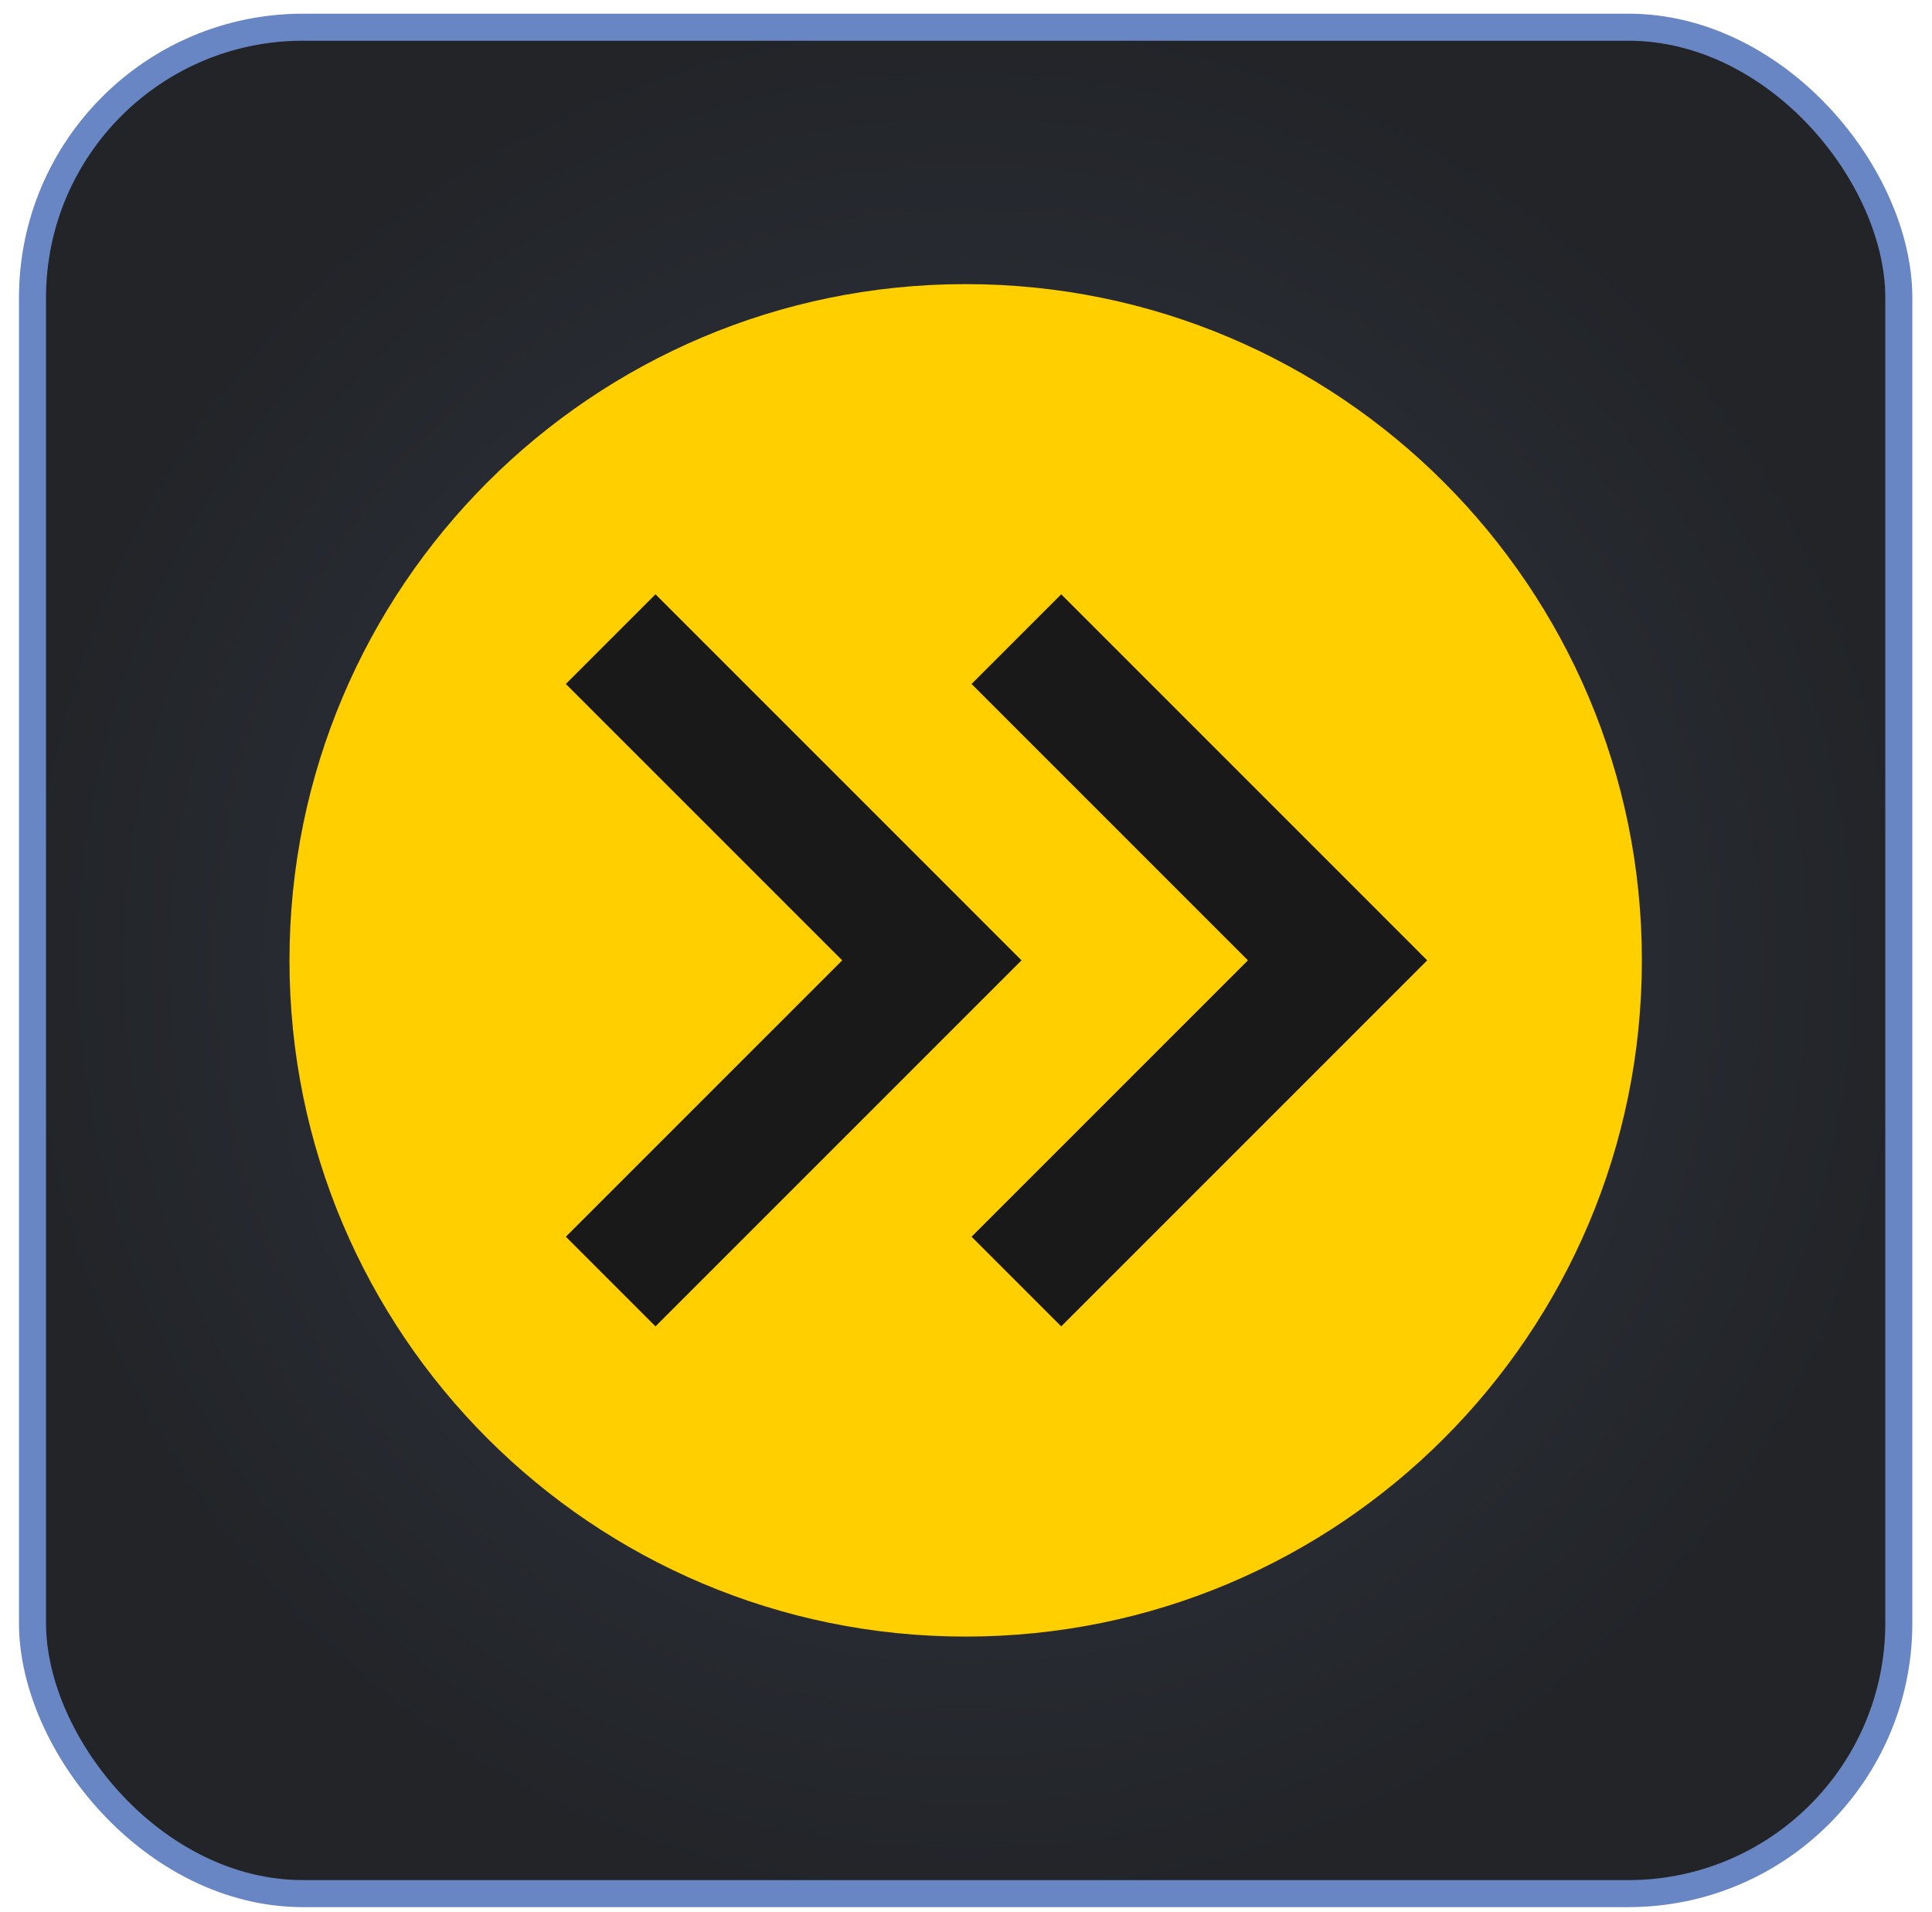 <svg width="96" height="95" viewBox="0 0 96 95" fill="none" xmlns="http://www.w3.org/2000/svg">
<rect x="1.615" y="1.352" width="92.736" height="92.736" rx="13.44" fill="url(#paint0_radial_1024_11503)"/>
<rect x="1.615" y="1.352" width="92.736" height="92.736" rx="13.44" stroke="#6886C3" stroke-width="1.344"/>
<g clip-path="url(#clip0_1024_11503)">
<path d="M47.984 81.317C66.541 81.317 81.584 66.274 81.584 47.717C81.584 29.16 66.541 14.117 47.984 14.117C29.427 14.117 14.384 29.16 14.384 47.717C14.384 66.274 29.427 81.317 47.984 81.317Z" fill="#FFCF00"/>
<path d="M32.571 29.529L50.758 47.717L32.571 65.904L28.116 61.449L41.849 47.717L28.116 33.984L32.571 29.529ZM52.731 29.529L70.918 47.717L52.731 65.904L48.276 61.449L62.009 47.717L48.276 33.984L52.731 29.529Z" fill="#191919"/>
</g>
<defs>
<radialGradient id="paint0_radial_1024_11503" cx="0" cy="0" r="1" gradientUnits="userSpaceOnUse" gradientTransform="translate(47.983 47.72) rotate(90) scale(47.04)">
<stop stop-color="#333944"/>
<stop offset="1" stop-color="#222428"/>
</radialGradient>
<clipPath id="clip0_1024_11503">
<rect width="67.2" height="67.2" fill="white" transform="translate(14.384 14.117)"/>
</clipPath>
</defs>
</svg>

